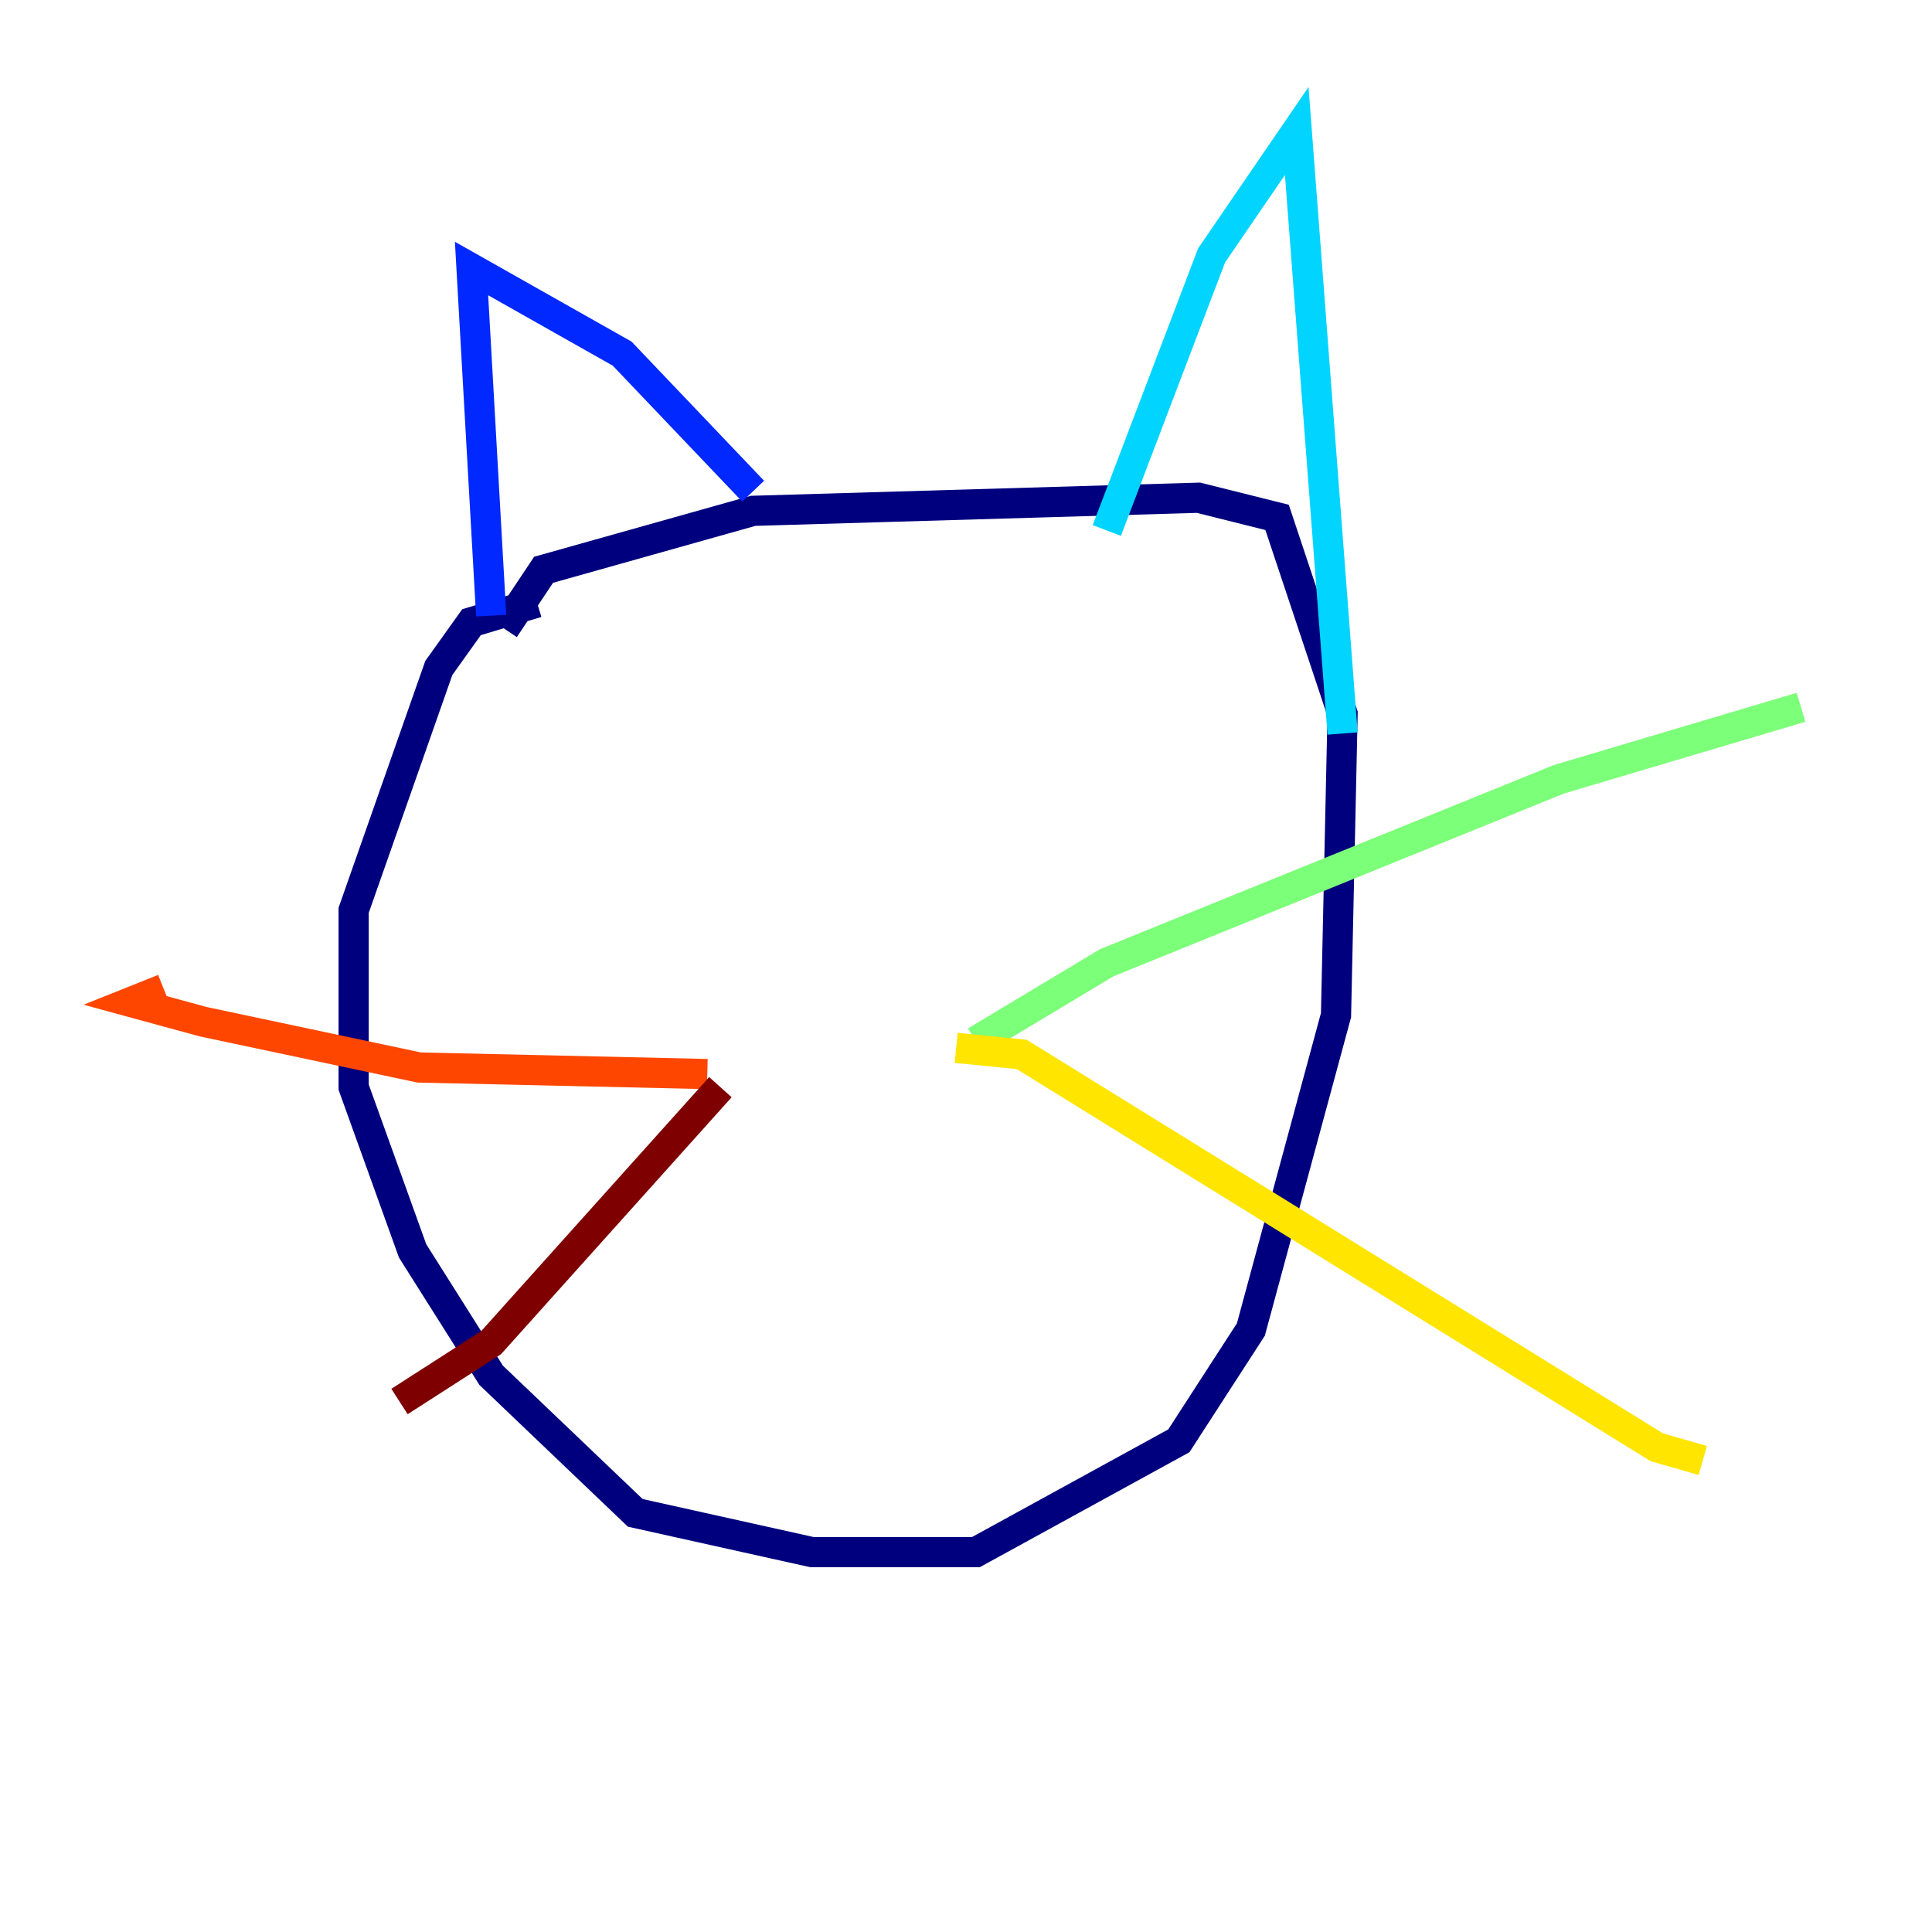 <?xml version="1.0" encoding="utf-8" ?>
<svg baseProfile="tiny" height="128" version="1.2" viewBox="0,0,128,128" width="128" xmlns="http://www.w3.org/2000/svg" xmlns:ev="http://www.w3.org/2001/xml-events" xmlns:xlink="http://www.w3.org/1999/xlink"><defs /><polyline fill="none" points="35.58,39.919 31.241,41.22 29.071,44.258 23.43,60.312 23.43,72.027 27.336,82.875 32.542,91.119 42.088,100.231 53.803,102.834 64.651,102.834 78.102,95.458 82.875,88.081 88.515,67.254 88.949,47.295 84.61,34.278 79.403,32.976 49.898,33.844 36.014,37.749 33.41,41.654" stroke="#00007f" stroke-width="2" /><polyline fill="none" points="32.542,40.786 31.241,17.79 41.22,23.43 49.898,32.542" stroke="#0028ff" stroke-width="2" /><polyline fill="none" points="73.329,35.146 80.271,16.922 85.912,8.678 88.949,48.597" stroke="#00d4ff" stroke-width="2" /><polyline fill="none" points="64.651,68.99 73.329,63.783 103.268,51.634 119.322,46.861" stroke="#7cff79" stroke-width="2" /><polyline fill="none" points="63.349,69.424 67.688,69.858 109.776,95.891 112.814,96.759" stroke="#ffe500" stroke-width="2" /><polyline fill="none" points="46.861,71.159 27.77,70.725 13.451,67.688 8.678,66.386 10.848,65.519" stroke="#ff4600" stroke-width="2" /><polyline fill="none" points="47.729,72.027 32.542,88.949 26.468,92.854" stroke="#7f0000" stroke-width="2" /></svg>